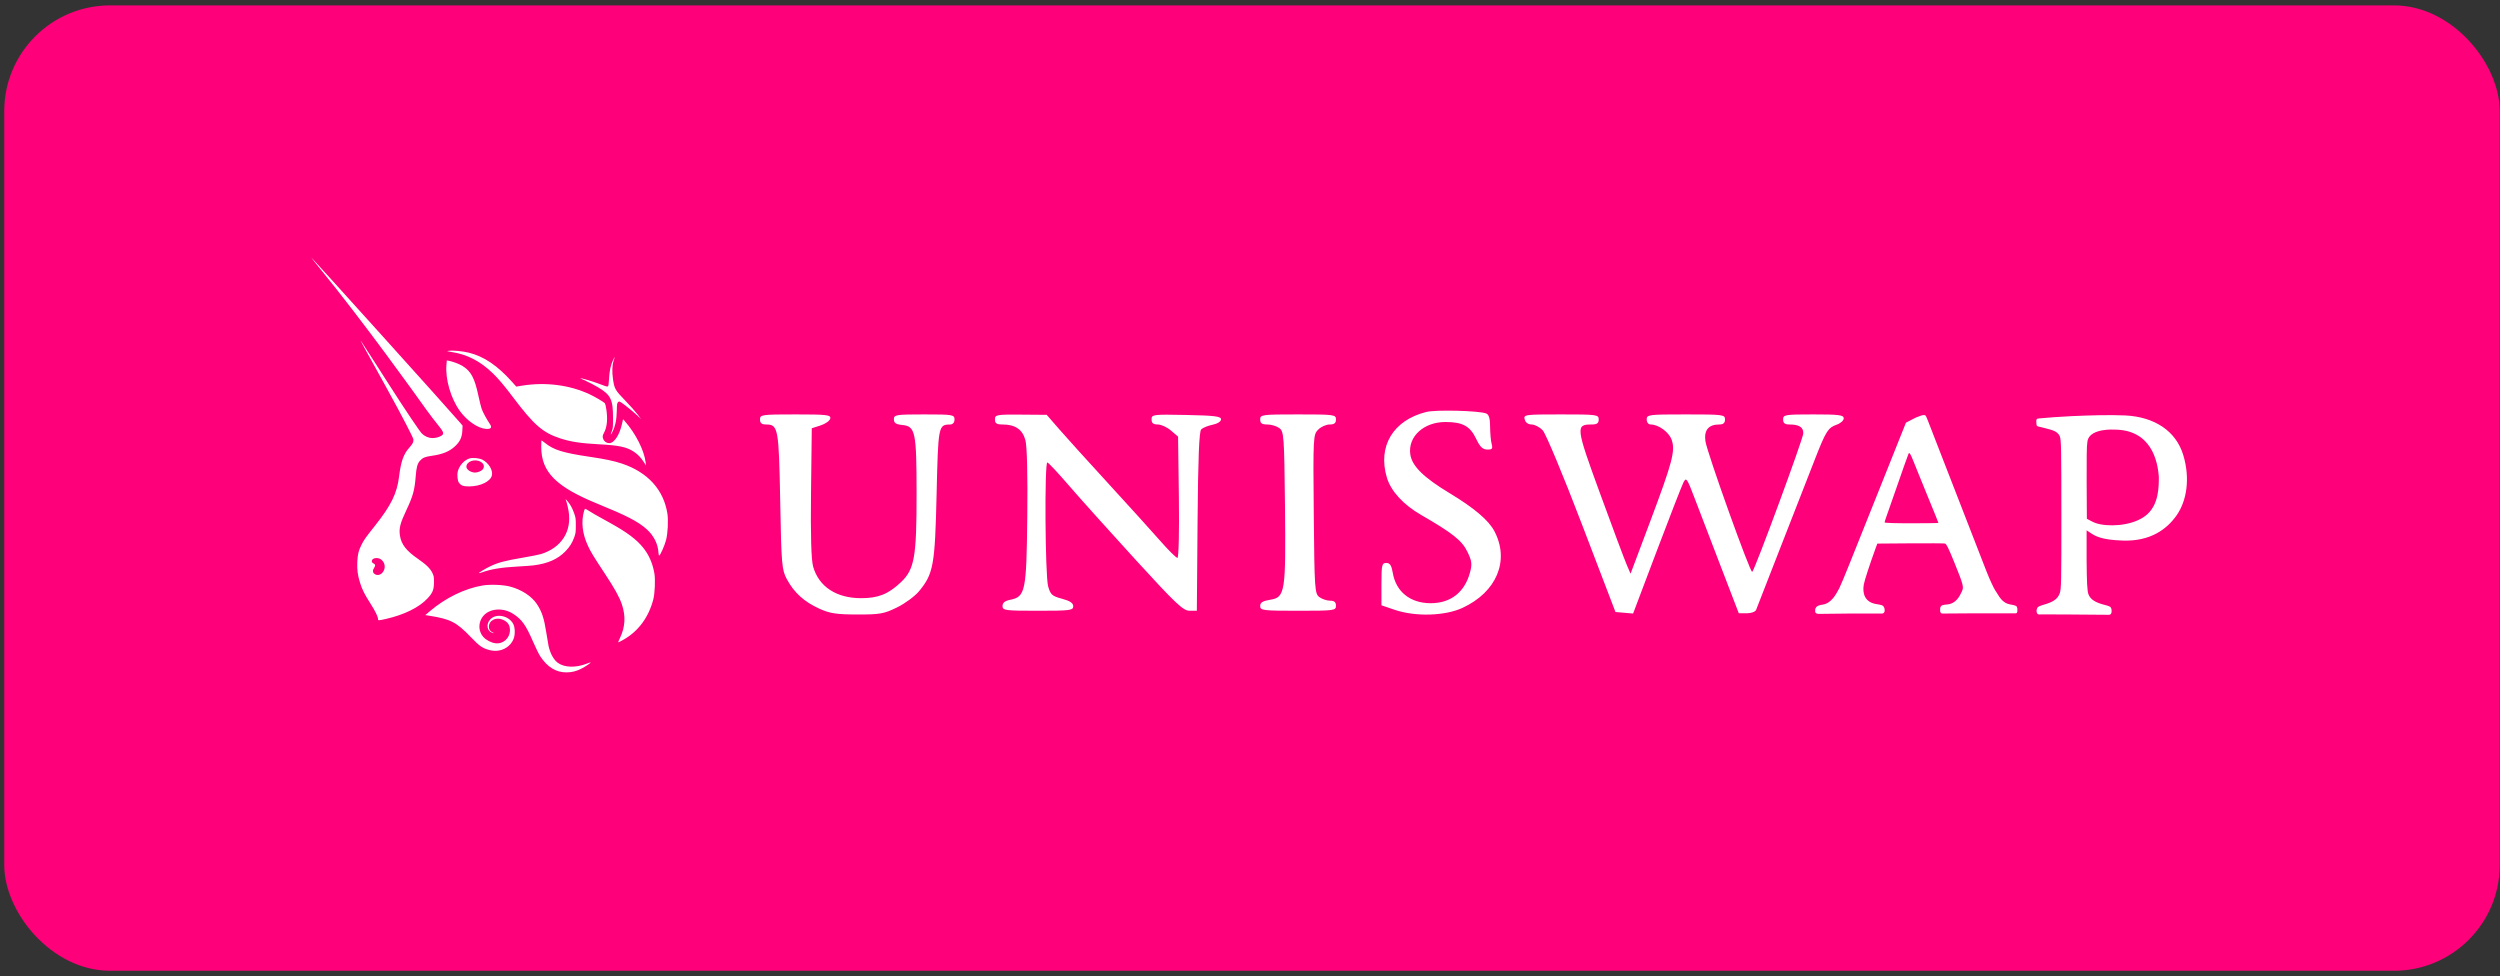 <svg width="233" height="91" viewBox="0 0 233 91" fill="none" xmlns="http://www.w3.org/2000/svg">
<rect x="0" y="0" width="233" height="91" fill="#333333" stroke="none"/>
<rect x="0.395" y="0.502" width="232.581" height="89.973" rx="9.86" fill="#FE007A"/>
<path fill-rule="evenodd" clip-rule="evenodd" d="M29.684 24.857C34.05 30.211 38.845 36.936 39.621 38.024C39.662 38.082 39.692 38.124 39.71 38.149C40.123 38.726 40.464 39.155 40.724 39.481L40.724 39.481C41.299 40.204 41.47 40.419 41.126 40.616C40.849 40.775 40.564 40.827 40.279 40.827C39.956 40.827 39.593 40.67 39.329 40.417C39.142 40.238 37.862 38.361 36.121 35.631C34.788 33.542 33.672 31.81 33.642 31.781C33.572 31.713 33.573 31.716 35.985 36.075C37.499 38.812 38.535 40.834 38.535 40.964C38.535 41.227 38.464 41.365 38.142 41.727C37.606 42.331 37.367 43.01 37.194 44.414C37 45.988 36.455 47.1 34.944 49.003C34.06 50.117 33.915 50.322 33.692 50.771C33.411 51.336 33.334 51.653 33.302 52.367C33.269 53.122 33.334 53.609 33.562 54.331C33.762 54.963 33.971 55.38 34.504 56.215C34.965 56.935 35.23 57.47 35.23 57.68C35.23 57.846 35.261 57.846 35.974 57.684C37.681 57.294 39.068 56.609 39.847 55.77C40.33 55.251 40.443 54.964 40.447 54.252C40.449 53.786 40.433 53.689 40.308 53.421C40.105 52.985 39.736 52.623 38.922 52.061C37.856 51.324 37.401 50.731 37.275 49.916C37.172 49.247 37.291 48.775 37.881 47.526C38.492 46.234 38.643 45.683 38.745 44.38C38.812 43.538 38.903 43.206 39.143 42.94C39.392 42.662 39.617 42.568 40.235 42.482C41.243 42.343 41.885 42.08 42.412 41.589C42.869 41.163 43.061 40.753 43.09 40.135L43.112 39.667L42.857 39.366C41.931 38.275 29.064 24 29.007 24C28.994 24 29.299 24.386 29.684 24.857ZM35.749 53.221C35.959 52.846 35.847 52.365 35.497 52.13C35.166 51.908 34.652 52.012 34.652 52.302C34.652 52.39 34.701 52.455 34.81 52.511C34.993 52.607 35.007 52.714 34.862 52.933C34.716 53.155 34.728 53.351 34.896 53.483C35.166 53.697 35.549 53.58 35.749 53.221ZM42.05 32.8C41.637 32.735 41.62 32.728 41.814 32.697C42.187 32.64 43.066 32.718 43.672 32.864C45.088 33.204 46.375 34.074 47.75 35.62L48.115 36.031L48.637 35.946C50.838 35.589 53.077 35.873 54.949 36.746C55.465 36.987 56.277 37.465 56.378 37.588C56.41 37.627 56.47 37.88 56.51 38.149C56.649 39.08 56.58 39.794 56.297 40.327C56.144 40.617 56.136 40.709 56.239 40.957C56.321 41.155 56.55 41.302 56.778 41.302C57.243 41.301 57.744 40.541 57.976 39.484L58.068 39.064L58.251 39.273C59.253 40.419 60.039 41.983 60.175 43.095L60.21 43.386L60.041 43.122C59.752 42.668 59.461 42.359 59.088 42.11C58.416 41.661 57.705 41.508 55.823 41.408C54.123 41.317 53.161 41.17 52.208 40.856C50.584 40.322 49.767 39.61 47.839 37.055C46.982 35.92 46.453 35.293 45.927 34.787C44.73 33.638 43.555 33.036 42.05 32.8ZM56.761 35.334C56.804 34.573 56.906 34.072 57.112 33.614C57.193 33.432 57.269 33.284 57.281 33.284C57.292 33.284 57.257 33.418 57.202 33.581C57.053 34.026 57.028 34.634 57.131 35.341C57.262 36.239 57.336 36.368 58.275 37.338C58.715 37.792 59.228 38.366 59.414 38.612L59.752 39.06L59.414 38.74C59.001 38.349 58.051 37.586 57.841 37.477C57.7 37.403 57.679 37.405 57.593 37.492C57.513 37.572 57.496 37.693 57.485 38.264C57.467 39.154 57.347 39.725 57.057 40.297C56.901 40.606 56.876 40.54 57.018 40.191C57.124 39.931 57.135 39.816 57.134 38.955C57.132 37.223 56.929 36.807 55.735 36.094C55.433 35.914 54.935 35.653 54.628 35.515C54.322 35.377 54.079 35.258 54.087 35.249C54.121 35.215 55.285 35.558 55.754 35.74C56.45 36.01 56.565 36.045 56.65 36.013C56.706 35.991 56.734 35.824 56.761 35.334ZM41.608 34.005C41.495 35.341 42.014 37.129 42.853 38.295C43.503 39.199 44.511 39.902 45.254 39.969C45.742 40.014 45.888 39.86 45.667 39.535C45.362 39.084 44.985 38.389 44.886 38.091C44.824 37.906 44.689 37.36 44.587 36.878C44.237 35.231 43.893 34.589 43.099 34.102C42.81 33.925 42.192 33.692 41.833 33.626L41.642 33.591L41.608 34.005ZM55.744 46.974C51.825 45.38 50.445 43.997 50.445 41.663C50.445 41.319 50.457 41.038 50.471 41.038C50.485 41.038 50.637 41.151 50.808 41.29C51.603 41.934 52.493 42.209 54.956 42.572C56.406 42.786 57.222 42.958 57.974 43.21C60.366 44.012 61.846 45.638 62.199 47.852C62.301 48.496 62.241 49.703 62.075 50.339C61.944 50.841 61.543 51.747 61.437 51.782C61.408 51.791 61.379 51.677 61.371 51.522C61.331 50.69 60.915 49.881 60.216 49.274C59.422 48.584 58.354 48.036 55.744 46.974ZM52.804 46.799C52.859 46.964 52.944 47.341 52.993 47.636C53.307 49.523 52.326 51.048 50.419 51.639C50.217 51.701 49.421 51.858 48.651 51.988C47.092 52.25 46.396 52.436 45.697 52.776C45.201 53.017 44.601 53.379 44.636 53.414C44.648 53.426 44.761 53.399 44.888 53.354C45.77 53.041 46.751 52.879 48.241 52.801C48.833 52.77 49.506 52.72 49.737 52.691C51.065 52.522 51.985 52.114 52.701 51.379C53.099 50.969 53.337 50.588 53.528 50.05C53.65 49.708 53.666 49.582 53.667 48.977C53.668 48.361 53.653 48.248 53.522 47.869C53.35 47.373 53.147 47 52.89 46.708L52.704 46.498L52.804 46.799ZM54.79 50.859C54.269 49.728 54.149 48.637 54.434 47.619C54.465 47.51 54.514 47.421 54.544 47.421C54.573 47.421 54.696 47.488 54.817 47.57C55.057 47.733 55.538 48.008 56.82 48.714C58.42 49.595 59.332 50.277 59.952 51.057C60.495 51.739 60.832 52.517 60.993 53.465C61.085 54.002 61.031 55.294 60.895 55.834C60.465 57.539 59.465 58.879 58.039 59.66C57.83 59.775 57.643 59.869 57.622 59.869C57.602 59.87 57.678 59.674 57.792 59.435C58.271 58.422 58.326 57.437 57.963 56.34C57.741 55.669 57.288 54.849 56.374 53.465C55.312 51.855 55.051 51.427 54.79 50.859ZM44.982 54.567C43.333 54.838 41.524 55.719 40.07 56.959L39.637 57.328L40.017 57.388C42.003 57.701 42.538 57.979 43.915 59.412C44.707 60.237 44.975 60.42 45.633 60.59C46.598 60.839 47.55 60.381 47.877 59.511C48.022 59.123 48.003 58.479 47.836 58.156C47.437 57.386 46.278 57.137 45.717 57.701C45.25 58.17 45.386 58.878 45.967 59C46.1 59.028 46.096 59.022 45.933 58.947C45.679 58.831 45.568 58.67 45.567 58.414C45.563 57.813 46.244 57.476 46.877 57.764C47.341 57.976 47.525 58.252 47.525 58.736C47.525 59.481 46.897 60.043 46.166 59.951C45.776 59.902 45.298 59.649 45.041 59.357C44.397 58.621 44.648 57.459 45.548 57.013C46.233 56.674 47.144 56.757 47.85 57.224C48.662 57.761 49.007 58.252 49.706 59.862C49.933 60.386 50.226 60.977 50.356 61.174C51.019 62.175 51.812 62.666 52.767 62.666C53.294 62.666 53.691 62.568 54.189 62.317C54.56 62.13 55.085 61.775 55.047 61.736C55.037 61.726 54.883 61.774 54.706 61.844C53.663 62.255 52.602 62.227 51.986 61.771C51.598 61.484 51.285 60.913 51.125 60.199C51.097 60.075 51.005 59.53 50.92 58.986C50.706 57.608 50.501 56.988 50.021 56.277C49.531 55.55 48.588 54.94 47.533 54.667C46.875 54.497 45.692 54.45 44.982 54.567ZM42.673 43.912C42.816 43.381 43.275 42.874 43.748 42.728C44.049 42.635 44.671 42.694 44.963 42.844C45.53 43.135 45.941 43.798 45.852 44.276C45.743 44.859 44.806 45.326 43.729 45.334C43.179 45.338 42.976 45.263 42.766 44.98C42.636 44.804 42.586 44.236 42.673 43.912ZM44.819 43.052C45.101 43.226 45.174 43.484 45.008 43.722C44.893 43.887 44.539 44.043 44.28 44.043C43.891 44.043 43.467 43.764 43.467 43.508C43.467 42.995 44.281 42.72 44.819 43.052ZM129.259 44.522C128.38 41.599 129.83 39.174 132.922 38.395C133.809 38.171 137.825 38.272 138.513 38.535C138.766 38.632 138.876 39.002 138.878 39.763C138.88 40.362 138.945 41.09 139.023 41.38C139.141 41.82 139.072 41.907 138.608 41.9C138.188 41.893 137.934 41.647 137.58 40.903C137.014 39.714 136.328 39.335 134.73 39.331C132.691 39.325 131.199 40.698 131.441 42.357C131.6 43.437 132.678 44.499 135.099 45.96C137.403 47.349 138.747 48.492 139.283 49.515C140.715 52.252 139.492 55.18 136.301 56.656C134.662 57.413 131.917 57.492 129.987 56.836L128.751 56.416V54.441C128.751 52.652 128.793 52.466 129.201 52.466C129.542 52.466 129.689 52.691 129.809 53.397C130.107 55.153 131.441 56.219 133.342 56.219C135.204 56.219 136.505 55.202 137.004 53.358C137.216 52.572 137.179 52.282 136.758 51.415C136.253 50.376 135.384 49.686 132.432 47.983C130.794 47.038 129.636 45.775 129.259 44.522ZM71.391 39.562C70.988 39.562 70.831 39.43 70.831 39.093C70.831 38.646 70.988 38.623 74.144 38.623C77.074 38.623 77.449 38.667 77.382 39.004C77.34 39.213 76.935 39.503 76.482 39.649L75.658 39.914L75.587 45.897C75.54 49.889 75.606 52.191 75.786 52.818C76.321 54.679 77.951 55.75 80.251 55.75C81.853 55.75 82.788 55.376 83.963 54.264C85.228 53.069 85.429 51.933 85.425 46.03C85.421 40.207 85.32 39.727 84.069 39.606C83.5 39.551 83.31 39.418 83.31 39.078C83.31 38.654 83.497 38.623 86.135 38.623C88.803 38.623 88.96 38.65 88.96 39.093C88.96 39.382 88.802 39.563 88.548 39.565C87.458 39.575 87.438 39.679 87.291 46.063C87.139 52.694 86.996 53.479 85.653 55.103C85.265 55.572 84.341 56.252 83.599 56.615C82.39 57.207 82.006 57.275 79.896 57.271C77.951 57.267 77.337 57.173 76.364 56.73C74.944 56.084 74.021 55.247 73.34 53.991C72.865 53.113 72.825 52.639 72.715 46.694C72.589 39.89 72.528 39.562 71.391 39.562ZM93.423 39.562C92.884 39.562 92.728 39.456 92.728 39.093C92.728 38.653 92.878 38.625 95.141 38.643L97.554 38.662L98.709 39.992C99.343 40.723 101.413 43.011 103.307 45.075C105.201 47.14 107.376 49.542 108.139 50.413C108.903 51.284 109.622 51.996 109.737 51.996C109.855 51.996 109.914 49.536 109.871 46.345L109.797 40.694L109.136 40.128C108.773 39.816 108.217 39.562 107.901 39.562C107.479 39.562 107.325 39.434 107.325 39.086C107.325 38.628 107.445 38.613 110.562 38.675C113.213 38.729 113.8 38.803 113.8 39.083C113.8 39.283 113.472 39.492 113.013 39.586C112.58 39.674 112.103 39.868 111.953 40.017C111.76 40.21 111.661 42.701 111.613 48.606L111.546 56.923H110.864C110.276 56.923 109.577 56.262 105.838 52.172C103.45 49.559 100.661 46.453 99.642 45.271C98.623 44.088 97.71 43.112 97.613 43.101C97.34 43.07 97.406 53.637 97.685 54.64C97.903 55.422 98.053 55.556 98.979 55.803C99.725 56.002 100.026 56.203 100.026 56.503C100.026 56.887 99.742 56.923 96.73 56.923C93.664 56.923 93.434 56.892 93.434 56.483C93.434 56.184 93.656 55.999 94.129 55.905C95.567 55.618 95.663 55.164 95.743 48.213C95.788 44.32 95.722 41.596 95.568 41.026C95.297 40.023 94.622 39.562 93.423 39.562ZM118.111 39.562C117.606 39.562 117.449 39.45 117.449 39.093C117.449 38.644 117.606 38.623 120.981 38.623C124.355 38.623 124.513 38.644 124.513 39.093C124.513 39.437 124.355 39.562 123.924 39.562C123.6 39.562 123.119 39.777 122.855 40.041C122.389 40.505 122.377 40.736 122.443 47.919C122.508 54.931 122.535 55.337 122.968 55.652C123.22 55.835 123.67 55.985 123.969 55.985C124.355 55.985 124.513 56.12 124.513 56.454C124.513 56.902 124.355 56.923 120.981 56.923C117.687 56.923 117.449 56.894 117.449 56.484C117.449 56.154 117.68 56.008 118.382 55.896C119.775 55.674 119.846 55.22 119.76 47.109C119.69 40.614 119.66 40.209 119.229 39.895C118.977 39.712 118.474 39.562 118.111 39.562ZM142.746 39.562C142.424 39.562 142.179 39.383 142.103 39.093C141.984 38.639 142.096 38.623 145.489 38.623C148.842 38.623 148.999 38.644 148.999 39.093C148.999 39.453 148.842 39.562 148.321 39.562C146.839 39.562 146.872 39.83 149.116 45.966C150.257 49.089 151.366 52.056 151.579 52.559L151.967 53.473L153.765 48.688C155.882 43.055 156.157 42.013 155.797 40.986C155.547 40.27 154.572 39.562 153.837 39.562C153.629 39.562 153.472 39.36 153.472 39.093C153.472 38.644 153.629 38.623 157.122 38.623C160.614 38.623 160.771 38.644 160.771 39.093C160.771 39.426 160.614 39.562 160.228 39.562C159.238 39.562 158.801 40.088 158.943 41.11C159.09 42.162 163.139 53.468 163.309 53.299C163.585 53.024 168.07 40.852 168.07 40.378C168.07 39.81 167.671 39.562 166.756 39.562C166.343 39.562 166.186 39.433 166.186 39.093C166.186 38.65 166.343 38.623 169.012 38.623C171.408 38.623 171.837 38.679 171.837 38.988C171.837 39.188 171.544 39.454 171.185 39.578C170.378 39.859 170.175 40.179 169.162 42.771C168.718 43.909 167.326 47.472 166.07 50.687C164.814 53.903 163.732 56.675 163.666 56.846C163.6 57.018 163.211 57.158 162.801 57.158H162.056L160.364 52.759C159.434 50.34 158.335 47.473 157.922 46.389C157.215 44.532 157.155 44.452 156.889 44.982C156.734 45.291 155.616 48.163 154.406 51.363L152.205 57.181L151.383 57.111L150.562 57.041L147.429 48.847C145.678 44.27 144.069 40.413 143.781 40.108C143.498 39.807 143.032 39.562 142.746 39.562ZM189.824 39.661C189.784 39.572 189.785 39.252 189.785 39.252C189.785 39.252 189.776 39.136 189.824 39.075C189.872 39.013 189.889 39.012 190.063 38.995L190.064 38.995C190.7 38.935 191.975 38.833 193.04 38.786C193.137 38.782 193.246 38.777 193.363 38.772L193.366 38.772L193.367 38.772L193.368 38.772C194.54 38.719 196.636 38.648 198.077 38.719C200.841 38.858 202.807 40.194 203.477 42.402C204.147 44.61 203.793 46.683 202.879 48.002C201.966 49.321 200.43 50.457 197.878 50.383C195.77 50.322 195.206 49.928 194.756 49.612C194.661 49.546 194.571 49.483 194.472 49.427V52.243C194.494 54.163 194.51 55.086 194.659 55.427C194.859 55.887 195.312 56.17 196.195 56.387C196.195 56.387 196.594 56.481 196.697 56.58C196.8 56.68 196.8 56.902 196.8 56.902C196.8 56.902 196.821 57.109 196.738 57.215C196.655 57.32 196.496 57.299 196.496 57.299L192.588 57.268L190.232 57.261C190.232 57.261 189.984 57.309 189.892 57.209C189.799 57.11 189.807 56.902 189.807 56.902C189.807 56.902 189.828 56.679 189.936 56.579C190.044 56.479 190.446 56.367 190.446 56.367C191.355 56.112 191.749 55.842 191.955 55.334C192.121 54.924 192.122 54.164 192.121 47.961C192.119 42.078 192.11 40.981 191.975 40.665C191.776 40.198 191.276 40.074 190.564 39.898L190.564 39.898C190.423 39.863 190.273 39.826 190.117 39.784C190.117 39.784 189.863 39.751 189.824 39.661ZM201.203 44.461C201.203 45.426 201.186 46.936 200.159 47.901C199.132 48.867 197.11 49.131 195.737 48.862C195.305 48.778 195.057 48.647 194.867 48.546L194.848 48.536L194.496 48.351L194.476 44.962C194.463 42.839 194.486 41.455 194.536 41.257C194.581 40.138 196.233 39.998 197.04 40.04C200.492 40.04 201.102 42.949 201.203 44.461ZM178.982 38.755C178.982 38.755 178.814 38.82 178.558 38.916L177.636 39.393L176.972 41.05C176.607 41.961 175.939 43.635 175.488 44.768C174.667 46.833 174.124 48.189 173.553 49.605C173.385 50.022 172.878 51.29 172.426 52.423C171.974 53.557 171.522 54.636 171.422 54.821C171.406 54.851 171.388 54.885 171.369 54.919C171.117 55.394 170.678 56.219 169.902 56.344C169.902 56.344 169.476 56.386 169.318 56.542C169.161 56.698 169.176 56.825 169.176 56.825V57.022C169.176 57.022 169.19 57.117 169.28 57.164C169.369 57.212 169.49 57.215 169.49 57.215L172.326 57.182H175.256C175.256 57.182 175.464 57.207 175.544 57.14C175.624 57.074 175.646 56.976 175.646 56.976V56.769C175.646 56.769 175.605 56.544 175.489 56.457C175.373 56.37 174.938 56.31 174.938 56.31C173.764 56.155 173.563 55.268 173.707 54.47C173.779 54.078 174.25 52.628 174.781 51.168L174.965 50.663L178.036 50.639C179.724 50.627 181.183 50.635 181.276 50.659C181.409 50.693 181.596 51.072 182.144 52.421C182.974 54.466 183.04 54.715 182.857 55.098C182.845 55.121 182.834 55.147 182.821 55.175C182.648 55.545 182.313 56.264 181.469 56.337C181.469 56.337 181.022 56.352 180.91 56.486C180.799 56.62 180.823 56.774 180.823 56.774V56.979C180.823 56.979 180.853 57.099 180.91 57.147C180.968 57.194 181.065 57.182 181.065 57.182L183.853 57.162L187.771 57.162C187.771 57.162 187.925 57.178 187.966 57.119C188.008 57.06 188.017 56.99 188.017 56.99V56.719C188.017 56.719 188 56.574 187.924 56.494C187.849 56.415 187.341 56.331 187.341 56.331C186.692 56.226 186.369 55.69 186.128 55.291C186.067 55.189 186.01 55.096 185.956 55.022C185.844 54.87 185.446 54.037 185.134 53.235C184.822 52.434 184.118 50.623 183.569 49.212C183.021 47.801 182.256 45.833 181.869 44.838C181.482 43.843 180.746 41.95 180.234 40.632C180.15 40.415 180.075 40.221 180.008 40.047L180.007 40.046C179.664 39.161 179.526 38.803 179.488 38.755C179.364 38.598 178.982 38.755 178.982 38.755ZM178.8 44.143C178.676 43.843 178.458 43.303 178.316 42.945C178.058 42.293 177.959 42.143 177.879 42.278C177.856 42.317 177.693 42.762 177.518 43.267C176.381 46.538 175.867 48.011 175.763 48.288C175.699 48.463 175.646 48.642 175.646 48.688C175.646 48.74 176.57 48.77 178.154 48.77C179.533 48.77 180.661 48.753 180.661 48.732C180.661 48.711 180.538 48.399 180.388 48.038C180.237 47.677 179.869 46.776 179.57 46.036C179.27 45.296 178.924 44.444 178.8 44.143Z" fill="white"/>
</svg>
